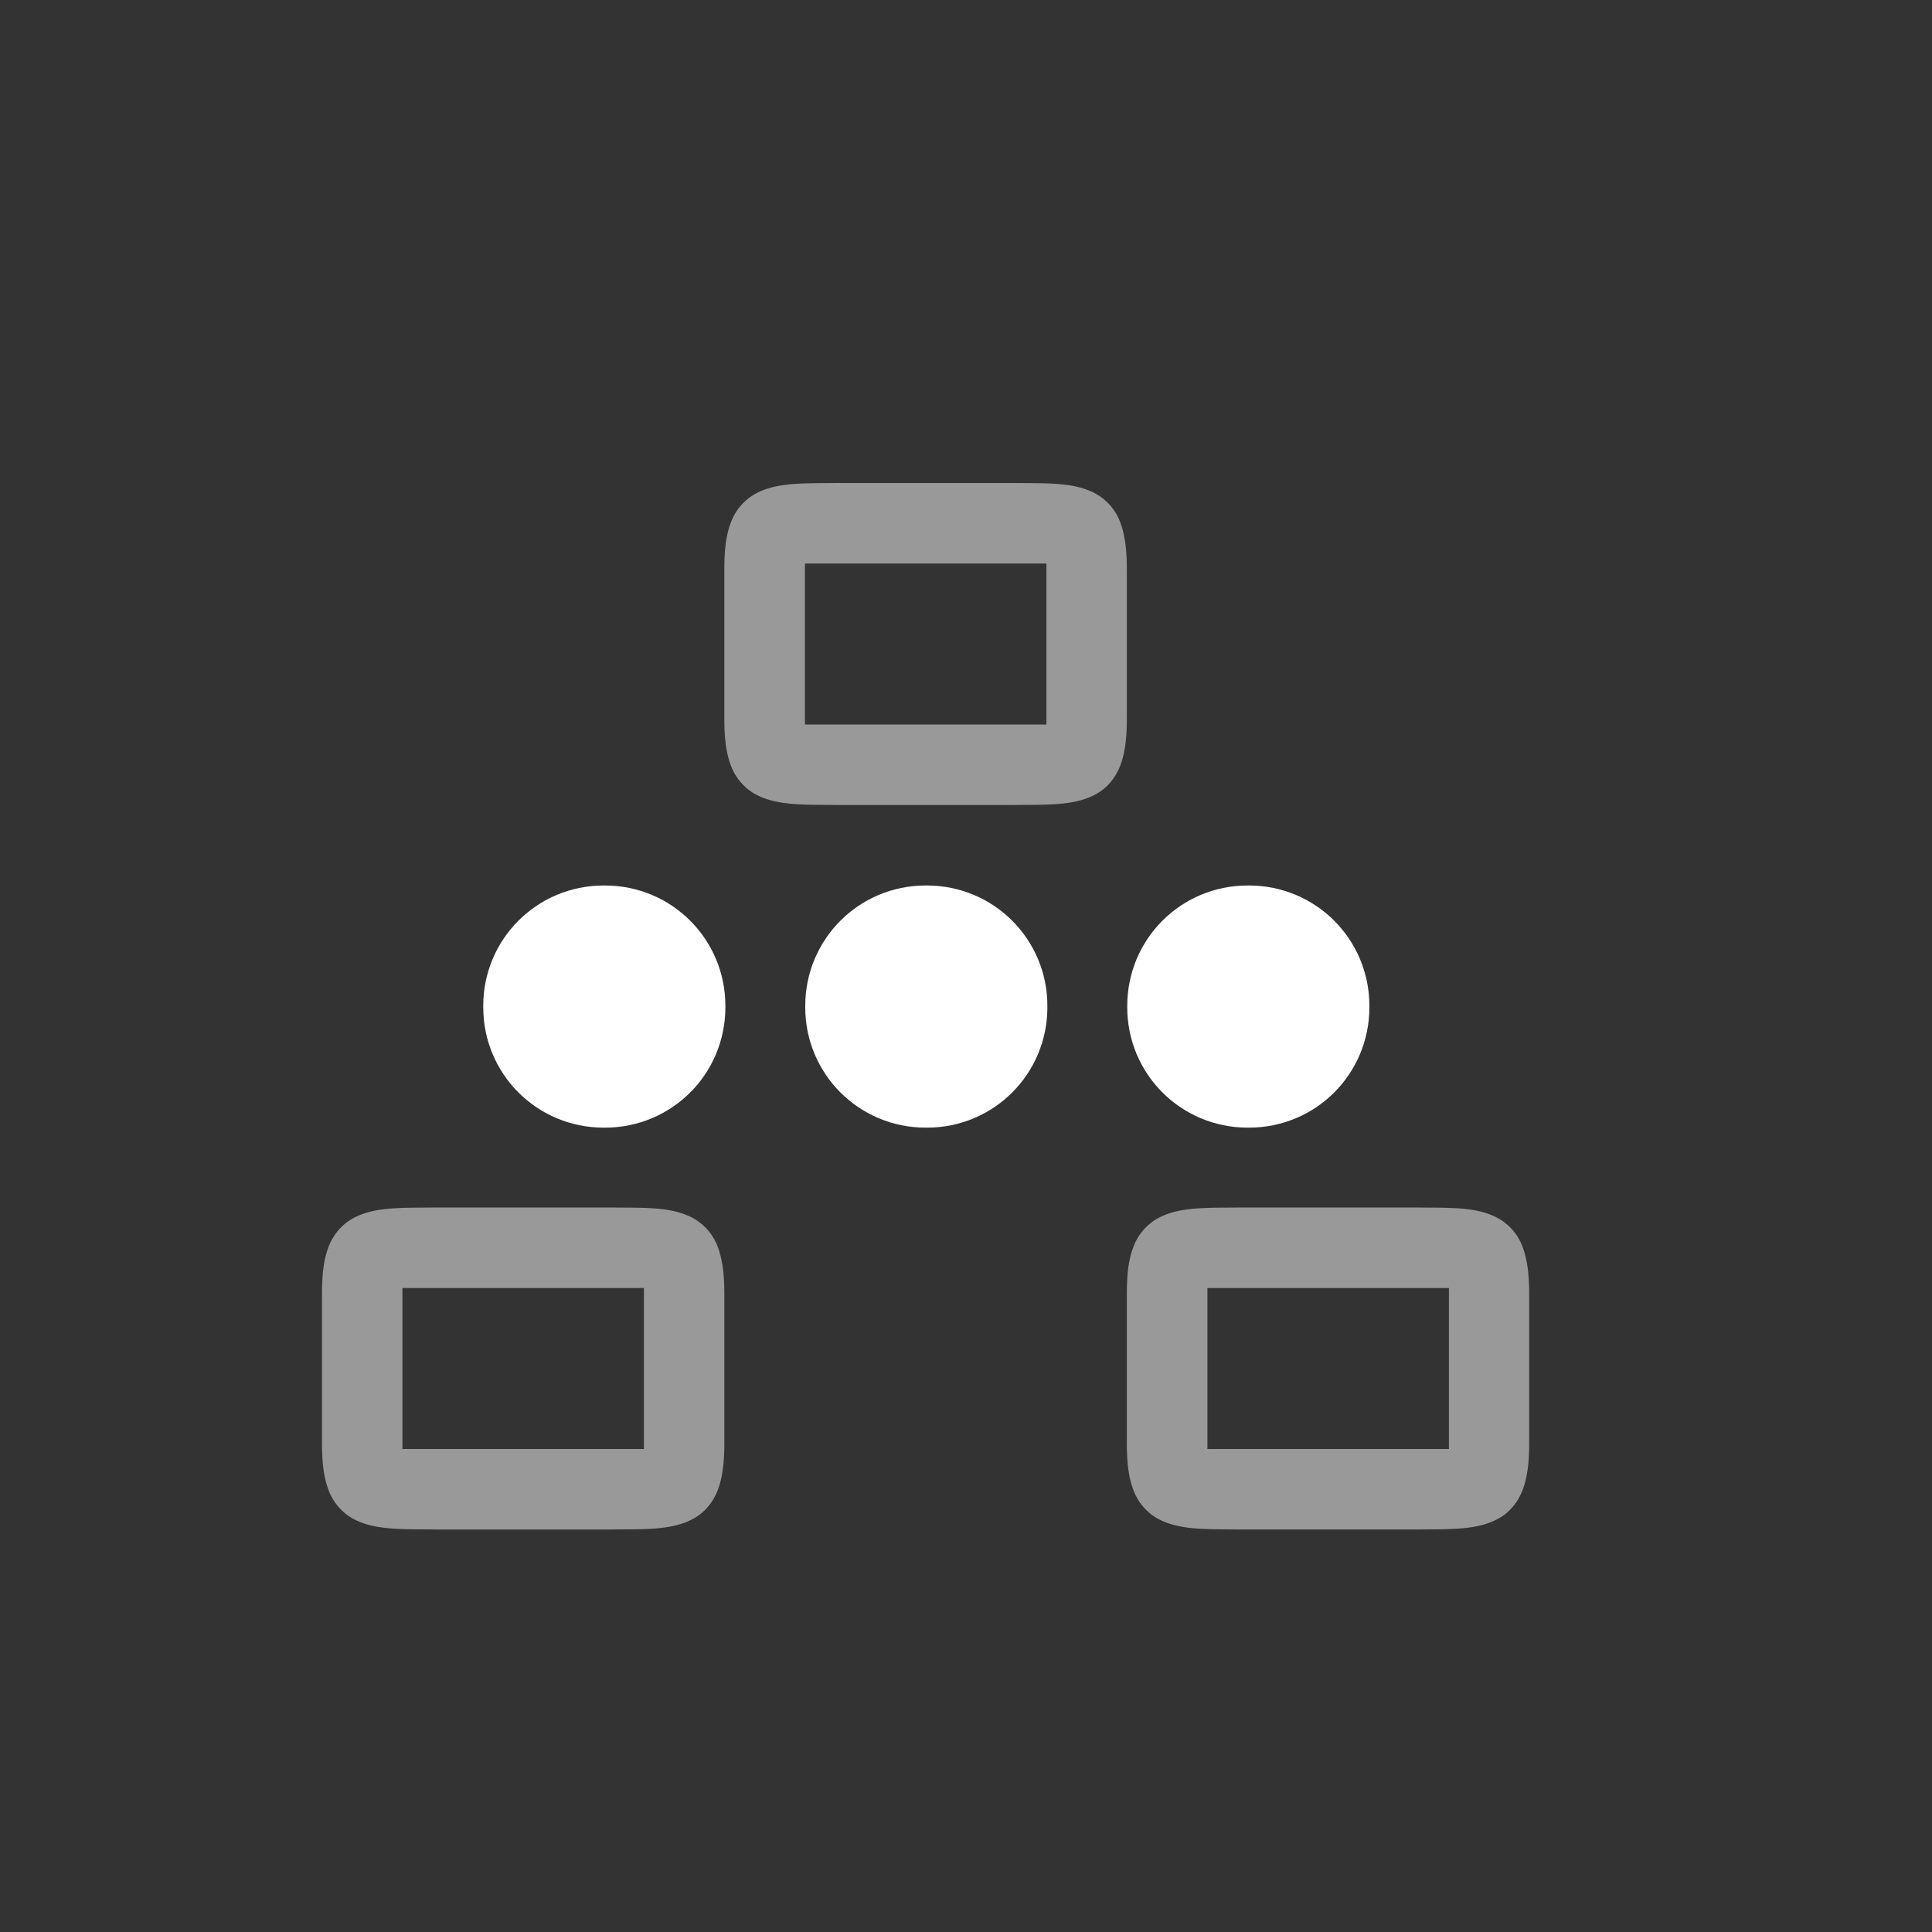<?xml version="1.0" encoding="UTF-8" standalone="no"?>
<svg
   xmlns:dc="http://purl.org/dc/elements/1.1/"
   xmlns:cc="http://creativecommons.org/ns#"
   xmlns:rdf="http://www.w3.org/1999/02/22-rdf-syntax-ns#"
   xmlns:svg="http://www.w3.org/2000/svg"
   xmlns="http://www.w3.org/2000/svg"
   xmlns:sodipodi="http://sodipodi.sourceforge.net/DTD/sodipodi-0.dtd"
   xmlns:inkscape="http://www.inkscape.org/namespaces/inkscape"
   height="24"
   width="24"
   version="1.1"
   id="svg8"
   sodipodi:docname="network-wired-acquiring.svg"
   inkscape:version="0.92.3 (2405546, 2018-03-11)">
  <rect width="100%" height="100%" fill="#333333" stroke="none"/>
  <defs
     id="defs12" />
  <sodipodi:namedview
     pagecolor="#ffffff"
     bordercolor="#666666"
     borderopacity="1"
     objecttolerance="10"
     gridtolerance="10"
     guidetolerance="10"
     inkscape:pageopacity="0"
     inkscape:pageshadow="2"
     inkscape:window-width="640"
     inkscape:window-height="480"
     id="namedview10"
     showgrid="true"
     inkscape:zoom="36.5"
     inkscape:cx="6.2416857"
     inkscape:cy="11.716407"
     inkscape:current-layer="svg8">
    <inkscape:grid
       type="xygrid"
       id="grid821" />
  </sodipodi:namedview>
  <path
     inkscape:connector-curvature="0"
     id="path2"
     style="color:#000000;font-weight:400;line-height:normal;font-family:sans-serif;font-variant-ligatures:normal;font-variant-position:normal;font-variant-caps:normal;font-variant-numeric:normal;font-variant-alternates:normal;font-feature-settings:normal;text-indent:0;text-align:start;text-decoration:none;text-decoration-line:none;text-decoration-style:solid;text-decoration-color:#000000;text-transform:none;text-orientation:mixed;white-space:normal;shape-padding:0;overflow:visible;opacity:0.5;isolation:auto;mix-blend-mode:normal;fill:#ffffff;marker:none;fill-opacity:1"
     overflow="visible"
     font-weight="400"
     d="M 10.425,6 C 9.975,6.005 9.647,5.988 9.378,6.137 a 0.676,0.676 0 0 0 -0.3,0.357 C 9.018,6.651 8.998,6.837 8.998,7.072 V 8.93 c 0,0.235 0.021,0.42 0.08,0.576 a 0.677,0.677 0 0 0 0.3,0.357 C 9.647,10.011 9.975,9.995 10.425,10 h 2.146 c 0.45,-0.005 0.778,0.012 1.047,-0.137 0.135,-0.074 0.24,-0.2 0.3,-0.357 0.058,-0.157 0.08,-0.341 0.08,-0.576 V 7.072 c 0,-0.235 -0.022,-0.421 -0.08,-0.578 a 0.673,0.673 0 0 0 -0.3,-0.357 C 13.349,5.987 13.021,6.005 12.572,6 Z M 9.999,7 h 3 v 2 h -3 z m -4,6.479 V 15 H 5.427 C 4.977,15.005 4.649,14.988 4.38,15.137 a 0.676,0.676 0 0 0 -0.3,0.357 C 4.02,15.651 4,15.837 4,16.072 v 1.858 c 0,0.235 0.021,0.42 0.08,0.576 a 0.677,0.677 0 0 0 0.3,0.357 C 4.649,19.011 4.977,18.995 5.427,19 h 2.144 c 0.45,-0.005 0.778,0.012 1.047,-0.137 0.135,-0.074 0.24,-0.2 0.3,-0.357 0.058,-0.157 0.08,-0.341 0.08,-0.576 v -1.858 c 0,-0.235 -0.022,-0.421 -0.08,-0.578 a 0.673,0.673 0 0 0 -0.3,-0.357 C 8.349,14.987 8.021,15.005 7.572,15 H 5.999 Z M 15.425,15 c -0.45,0.005 -0.778,-0.012 -1.047,0.137 a 0.676,0.676 0 0 0 -0.3,0.357 c -0.06,0.157 -0.08,0.343 -0.08,0.578 v 1.858 c 0,0.235 0.021,0.42 0.08,0.576 a 0.677,0.677 0 0 0 0.3,0.357 c 0.269,0.148 0.597,0.132 1.047,0.137 h 2.144 c 0.45,-0.005 0.779,0.012 1.047,-0.137 0.135,-0.074 0.24,-0.2 0.3,-0.357 0.058,-0.157 0.08,-0.341 0.08,-0.576 v -1.858 c 0,-0.235 -0.022,-0.421 -0.08,-0.578 a 0.673,0.673 0 0 0 -0.3,-0.357 C 18.348,14.987 18.019,15.005 17.57,15 H 17 Z M 4.999,16 h 3 v 2 h -3 z m 10,0 h 3 v 2 h -3 z" />
  <path
     inkscape:connector-curvature="0"
     id="path4"
     style="color:#000000;display:block;overflow:visible;isolation:auto;mix-blend-mode:normal;fill:#ffffff;marker:none;fill-opacity:1"
     overflow="visible"
     display="block"
     d="M 7.499,11 C 6.67,11 6.003,11.667 6.003,12.496 v 0.016 c 0,0.829 0.667,1.496 1.496,1.496 h 0.016 c 0.83,0 1.496,-0.667 1.496,-1.496 V 12.496 C 9.011,11.667 8.344,11 7.515,11 Z m 4,0 c -0.829,0 -1.496,0.667 -1.496,1.496 v 0.016 c 0,0.829 0.667,1.496 1.496,1.496 h 0.016 c 0.83,0 1.496,-0.667 1.496,-1.496 V 12.496 C 13.011,11.667 12.344,11 11.515,11 Z m 4,0 c -0.829,0 -1.496,0.667 -1.496,1.496 v 0.016 c 0,0.829 0.667,1.496 1.496,1.496 h 0.016 c 0.83,0 1.496,-0.667 1.496,-1.496 V 12.496 C 17.011,11.667 16.344,11 15.515,11 Z" />
</svg>
